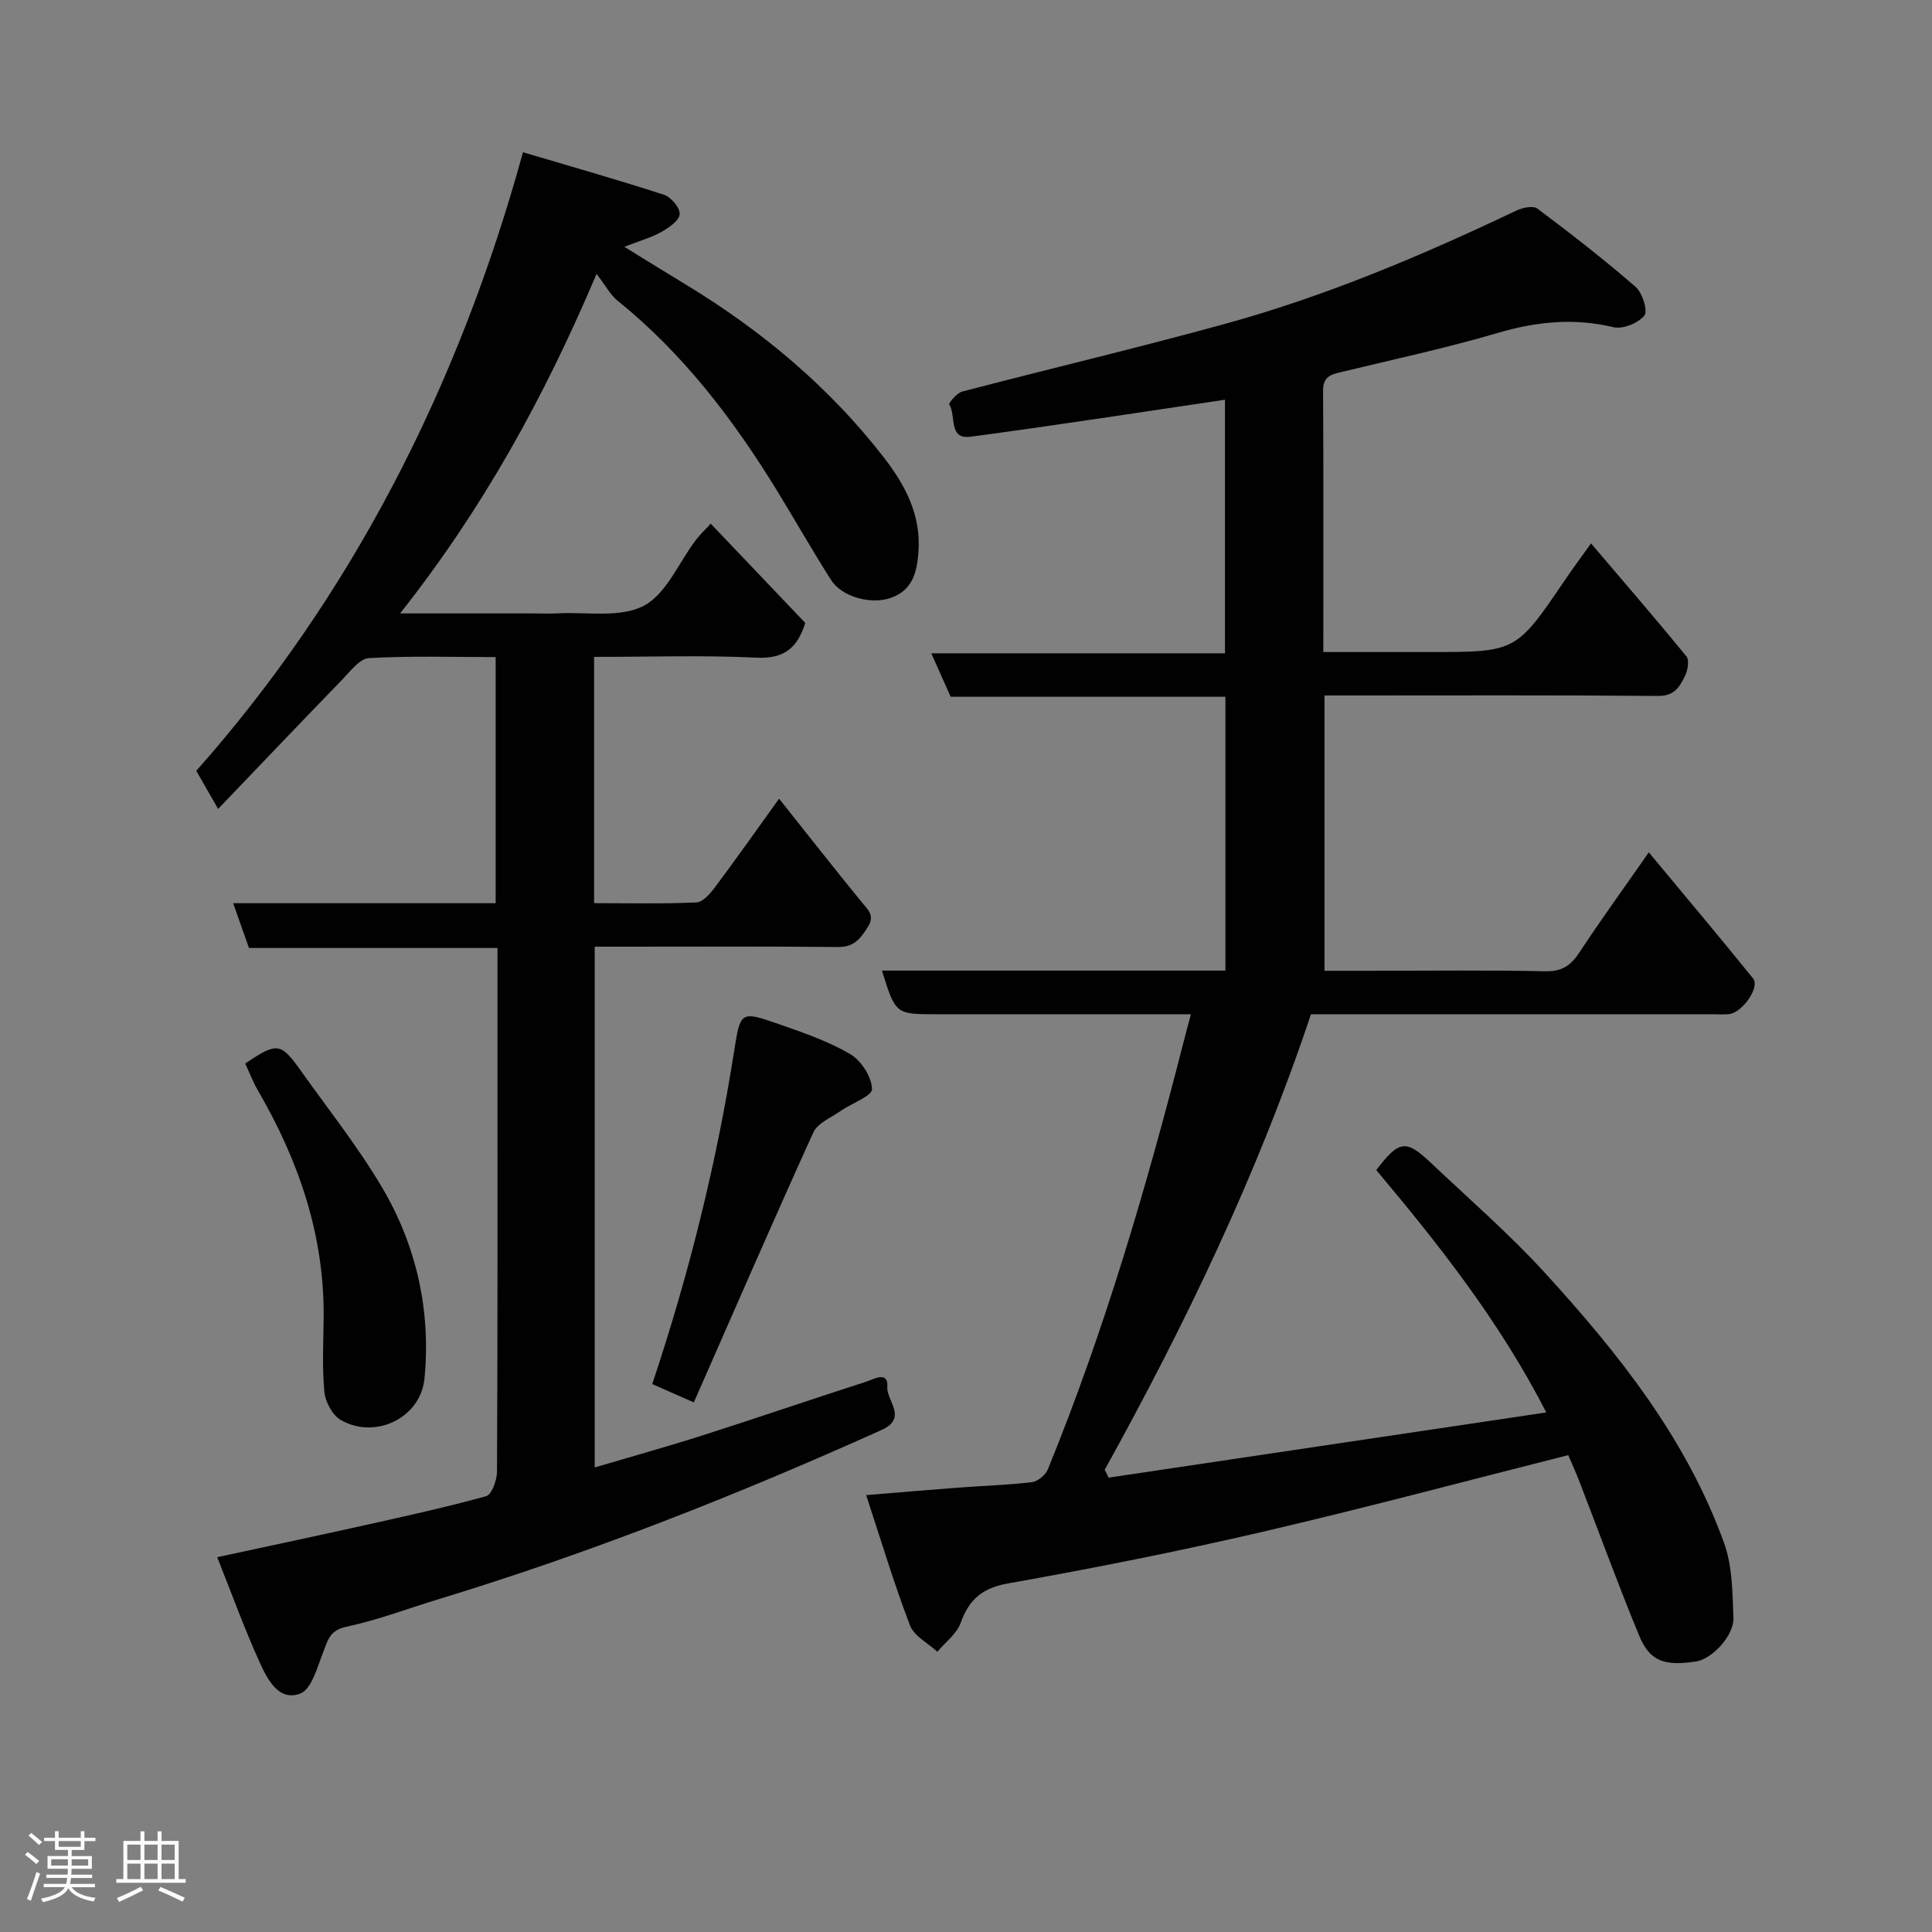 <svg enable-background="new 0 0 400 400" viewBox="0 0 400 400" xmlns="http://www.w3.org/2000/svg"><rect x="0" y="0" width="400" height="400" fill="#808080" stroke="none"/><path d="m5.17 384 .55-.58c.85.61 1.65 1.24 2.4 1.87l-.59.64c-.83-.73-1.62-1.38-2.36-1.93m1.22 9.53-.82-.34c.71-1.76 1.37-3.64 1.98-5.63.24.13.5.25.76.36-.6 1.67-1.24 3.54-1.92 5.61m-.5-13.5.57-.54c.56.44 1.31 1.06 2.26 1.87l-.64.64c-.68-.66-1.41-1.32-2.19-1.97m3.25.46h2.24v-1.36h.77v1.36h4.57v-1.36h.76v1.36h2.28v.69h-2.28v1.84h-2.64v1.26h4.18v2.64h-4.21c0 .45-.02.86-.05 1.21h4.32v.69h-4.38c-.04.34-.1.75-.19 1.22h5.15v.69h-4.82c.87 1.19 2.51 1.92 4.93 2.19-.17.31-.3.57-.37.76-2.77-.49-4.52-1.41-5.26-2.76-.56 1.26-2.3 2.23-5.24 2.9-.12-.24-.26-.48-.43-.72 2.73-.55 4.38-1.34 4.96-2.38h-4.38v-.69h4.65c.1-.38.17-.79.21-1.22h-4.32v-.69h4.4c.03-.34.05-.75.05-1.21h-4.2v-2.64h4.23v-1.26h-2.69v-1.84h-2.24zm1.46 4.46v1.29h3.45c.01-.4.02-.57.01-.53v-.32-.45h-3.46zm1.55-2.59h4.57v-1.19h-4.57zm6.11 2.59h-3.42v.77c-.02.19-.01.37-.02.53h3.44z" fill="#fcfafa"/><path d="m32.63 379.16h.82v1.98h3.54v7.89h1.46v.78h-14.37v-.78h1.46v-7.89h3.54v-1.98h.82v1.98h2.73zm-3.49 11.48.5.73c-1.61.82-3.28 1.63-5 2.41-.13-.27-.28-.55-.44-.82 1.75-.72 3.4-1.49 4.94-2.32m-2.78-5.55h2.73v-3.18h-2.73zm0 3.95h2.73v-3.2h-2.73zm3.54-3.95h2.73v-3.18h-2.73zm0 3.95h2.73v-3.2h-2.73zm7.89 4.68c-1.84-.92-3.51-1.7-5.02-2.32l.45-.73c1.89.8 3.57 1.55 5.04 2.23zm-1.62-11.81h-2.73v3.18h2.73zm-2.73 7.13h2.73v-3.2h-2.73z" fill="#fcfafa"/><g fill="#010102"><path d="m229.53 305.93c30-4.47 59.99-8.94 90.61-13.5-9.71-18.93-22.25-34.75-35.2-50.18 4.7-6.16 6.13-6.39 11.22-1.58 7.95 7.53 16.27 14.74 23.64 22.8 15.27 16.69 29.34 34.37 37.15 55.99 1.73 4.78 1.74 10.28 1.94 15.47.15 3.72-4.44 8.54-7.7 9.05-6.58 1.02-9.62-.01-11.82-5.34-4.35-10.52-8.24-21.23-12.35-31.85-.75-1.95-1.62-3.86-2.33-5.52-21.32 5.38-42.21 10.98-63.26 15.87-17.45 4.05-35.04 7.55-52.67 10.68-5.39.96-8.1 3.29-9.86 8.17-.82 2.28-3.17 4.01-4.83 5.99-1.95-1.8-4.83-3.25-5.68-5.48-3.34-8.77-6.04-17.77-9.06-26.95 6.92-.57 12.96-1.09 19-1.55 5.1-.38 10.22-.53 15.28-1.13 1.22-.14 2.84-1.46 3.32-2.62 11.71-28.68 20.4-58.33 28.06-88.3.48-1.9 1-3.78 1.58-5.96-17.65 0-35.14 0-52.62 0-8.54 0-8.54 0-11.35-9.04h71.11c0-18.98 0-37.58 0-56.69-18.97 0-38.03 0-56.88 0-1.41-3.15-2.58-5.78-4.02-9h60.81c0-17.92 0-35.32 0-52.5-17.5 2.58-35.07 5.32-52.7 7.66-4.64.62-2.93-4.44-4.39-6.7-.16-.24 1.56-2.35 2.65-2.64 18.09-4.73 36.29-9.03 54.32-13.99 20.94-5.75 40.89-14.18 60.48-23.51 1.26-.6 3.44-1.05 4.31-.4 6.95 5.21 13.82 10.54 20.37 16.24 1.4 1.22 2.55 5 1.79 5.92-1.3 1.57-4.46 2.86-6.39 2.4-8.18-1.95-15.93-1.17-23.93 1.18-10.6 3.12-21.44 5.45-32.19 8.05-2.17.52-4.02.84-4.01 3.86.1 17.81.05 35.63.05 54.17h22c17.92 0 17.91-.01 27.97-14.83 1.64-2.42 3.39-4.78 5.45-7.67 6.86 8.06 13.41 15.63 19.74 23.37.63.77.32 2.79-.21 3.91-1.08 2.28-2.16 4.34-5.62 4.31-21.16-.19-42.33-.1-63.49-.1-1.79 0-3.57 0-5.6 0v57h9.26c12.16 0 24.33-.16 36.49.1 3.44.07 5.25-1.2 7.03-3.9 4.48-6.81 9.27-13.41 14.37-20.72 7.47 9 14.62 17.49 21.59 26.11 1.46 1.8-2.19 7.06-4.98 7.38-1.15.13-2.33.03-3.5.03-25.83 0-51.66 0-77.49 0-1.82 0-3.64 0-5.57 0-11.03 33.03-25.96 64.08-42.71 94.32.3.54.56 1.08.82 1.62z"/><path d="m123.13 196v107.82c7.6-2.25 15.02-4.31 22.35-6.65 11.31-3.61 22.54-7.47 33.84-11.1 1.57-.51 4.62-2.36 4.39 1.09-.19 2.88 4.33 6.42-1.21 8.91-29.88 13.45-60.29 25.46-91.65 35.01-6.38 1.94-12.65 4.34-19.14 5.72-3.46.73-3.81 2.75-4.79 5.24-1.22 3.11-2.4 7.69-4.75 8.59-4.47 1.7-6.81-2.95-8.38-6.4-3.15-6.91-5.73-14.08-8.82-21.83 10.55-2.28 20.07-4.29 29.56-6.4 8.74-1.95 17.5-3.85 26.12-6.23 1.16-.32 2.24-3.31 2.25-5.07.14-29.32.1-58.65.1-87.97 0-6.65 0-13.31 0-20.46-17.28 0-34.35 0-51.45 0-1.16-3.27-2.16-6.1-3.28-9.27h54.35c0-16.9 0-33.62 0-50.96-8.7 0-17.48-.28-26.22.21-1.95.11-3.91 2.77-5.6 4.52-8.28 8.53-16.48 17.14-25.64 26.71-1.7-2.97-2.92-5.1-4.52-7.89 32-36.11 54.22-79.26 67.64-128.07 10.06 2.99 19.69 5.71 29.2 8.81 1.45.47 3.34 2.72 3.24 4.01-.1 1.33-2.21 2.79-3.75 3.66-2.08 1.17-4.44 1.83-7.71 3.1 4.6 2.83 8.76 5.41 12.95 7.95 15.61 9.5 29.46 21.09 40.68 35.53 4.39 5.65 7.88 11.94 7.26 19.83-.35 4.41-1.37 7.81-5.67 9.36-4.12 1.49-10.2-.21-12.39-3.65-3.94-6.18-7.55-12.57-11.39-18.82-9-14.63-19.33-28.14-32.81-39.02-1.52-1.22-2.49-3.12-4.38-5.57-10.9 25.73-23.63 48.72-40.67 70.29h27.57c1.67 0 3.34.08 5-.01 6.04-.33 12.97.99 17.86-1.56 4.69-2.45 7.25-8.95 10.8-13.64.77-1.02 1.73-1.91 3.08-3.37 6.69 7.03 13.17 13.83 19.57 20.55-1.63 5.24-4.43 7.46-10.07 7.19-10.97-.53-21.97-.16-33.65-.16v25.53 25.46c7.32 0 14.26.17 21.19-.15 1.34-.06 2.86-1.84 3.85-3.16 4.37-5.84 8.57-11.8 13.26-18.32 5.88 7.38 11.41 14.44 17.08 21.39 1.36 1.67 2.87 2.75 1.2 5.34-1.56 2.41-2.88 4.01-6.09 3.98-14.66-.15-29.32-.07-43.99-.07-1.96 0-3.93 0-6.37 0z"/><path d="m50.77 220.19c6.64-4.45 7.33-4.38 11.52 1.5 5.67 7.97 11.79 15.68 16.76 24.07 7.17 12.11 10.18 25.53 8.84 39.61-.77 8.16-10.13 12.75-17.34 8.62-1.72-.99-3.19-3.74-3.39-5.81-.48-5.11-.2-10.31-.15-15.47.14-16.99-5.16-32.39-13.59-46.9-1.05-1.8-1.79-3.78-2.65-5.62z"/><path d="m143.65 290.35c-3.75-1.65-6.22-2.74-8.61-3.79 7.61-22.79 13.29-45.62 16.96-68.95 1.3-8.22 1.29-8.36 9.24-5.58 5.05 1.76 10.21 3.53 14.79 6.21 2.27 1.34 4.44 4.71 4.51 7.23.04 1.45-4.24 2.96-6.51 4.55-1.98 1.38-4.75 2.5-5.64 4.44-8.33 18.34-16.36 36.84-24.74 55.89z"/></g></svg>